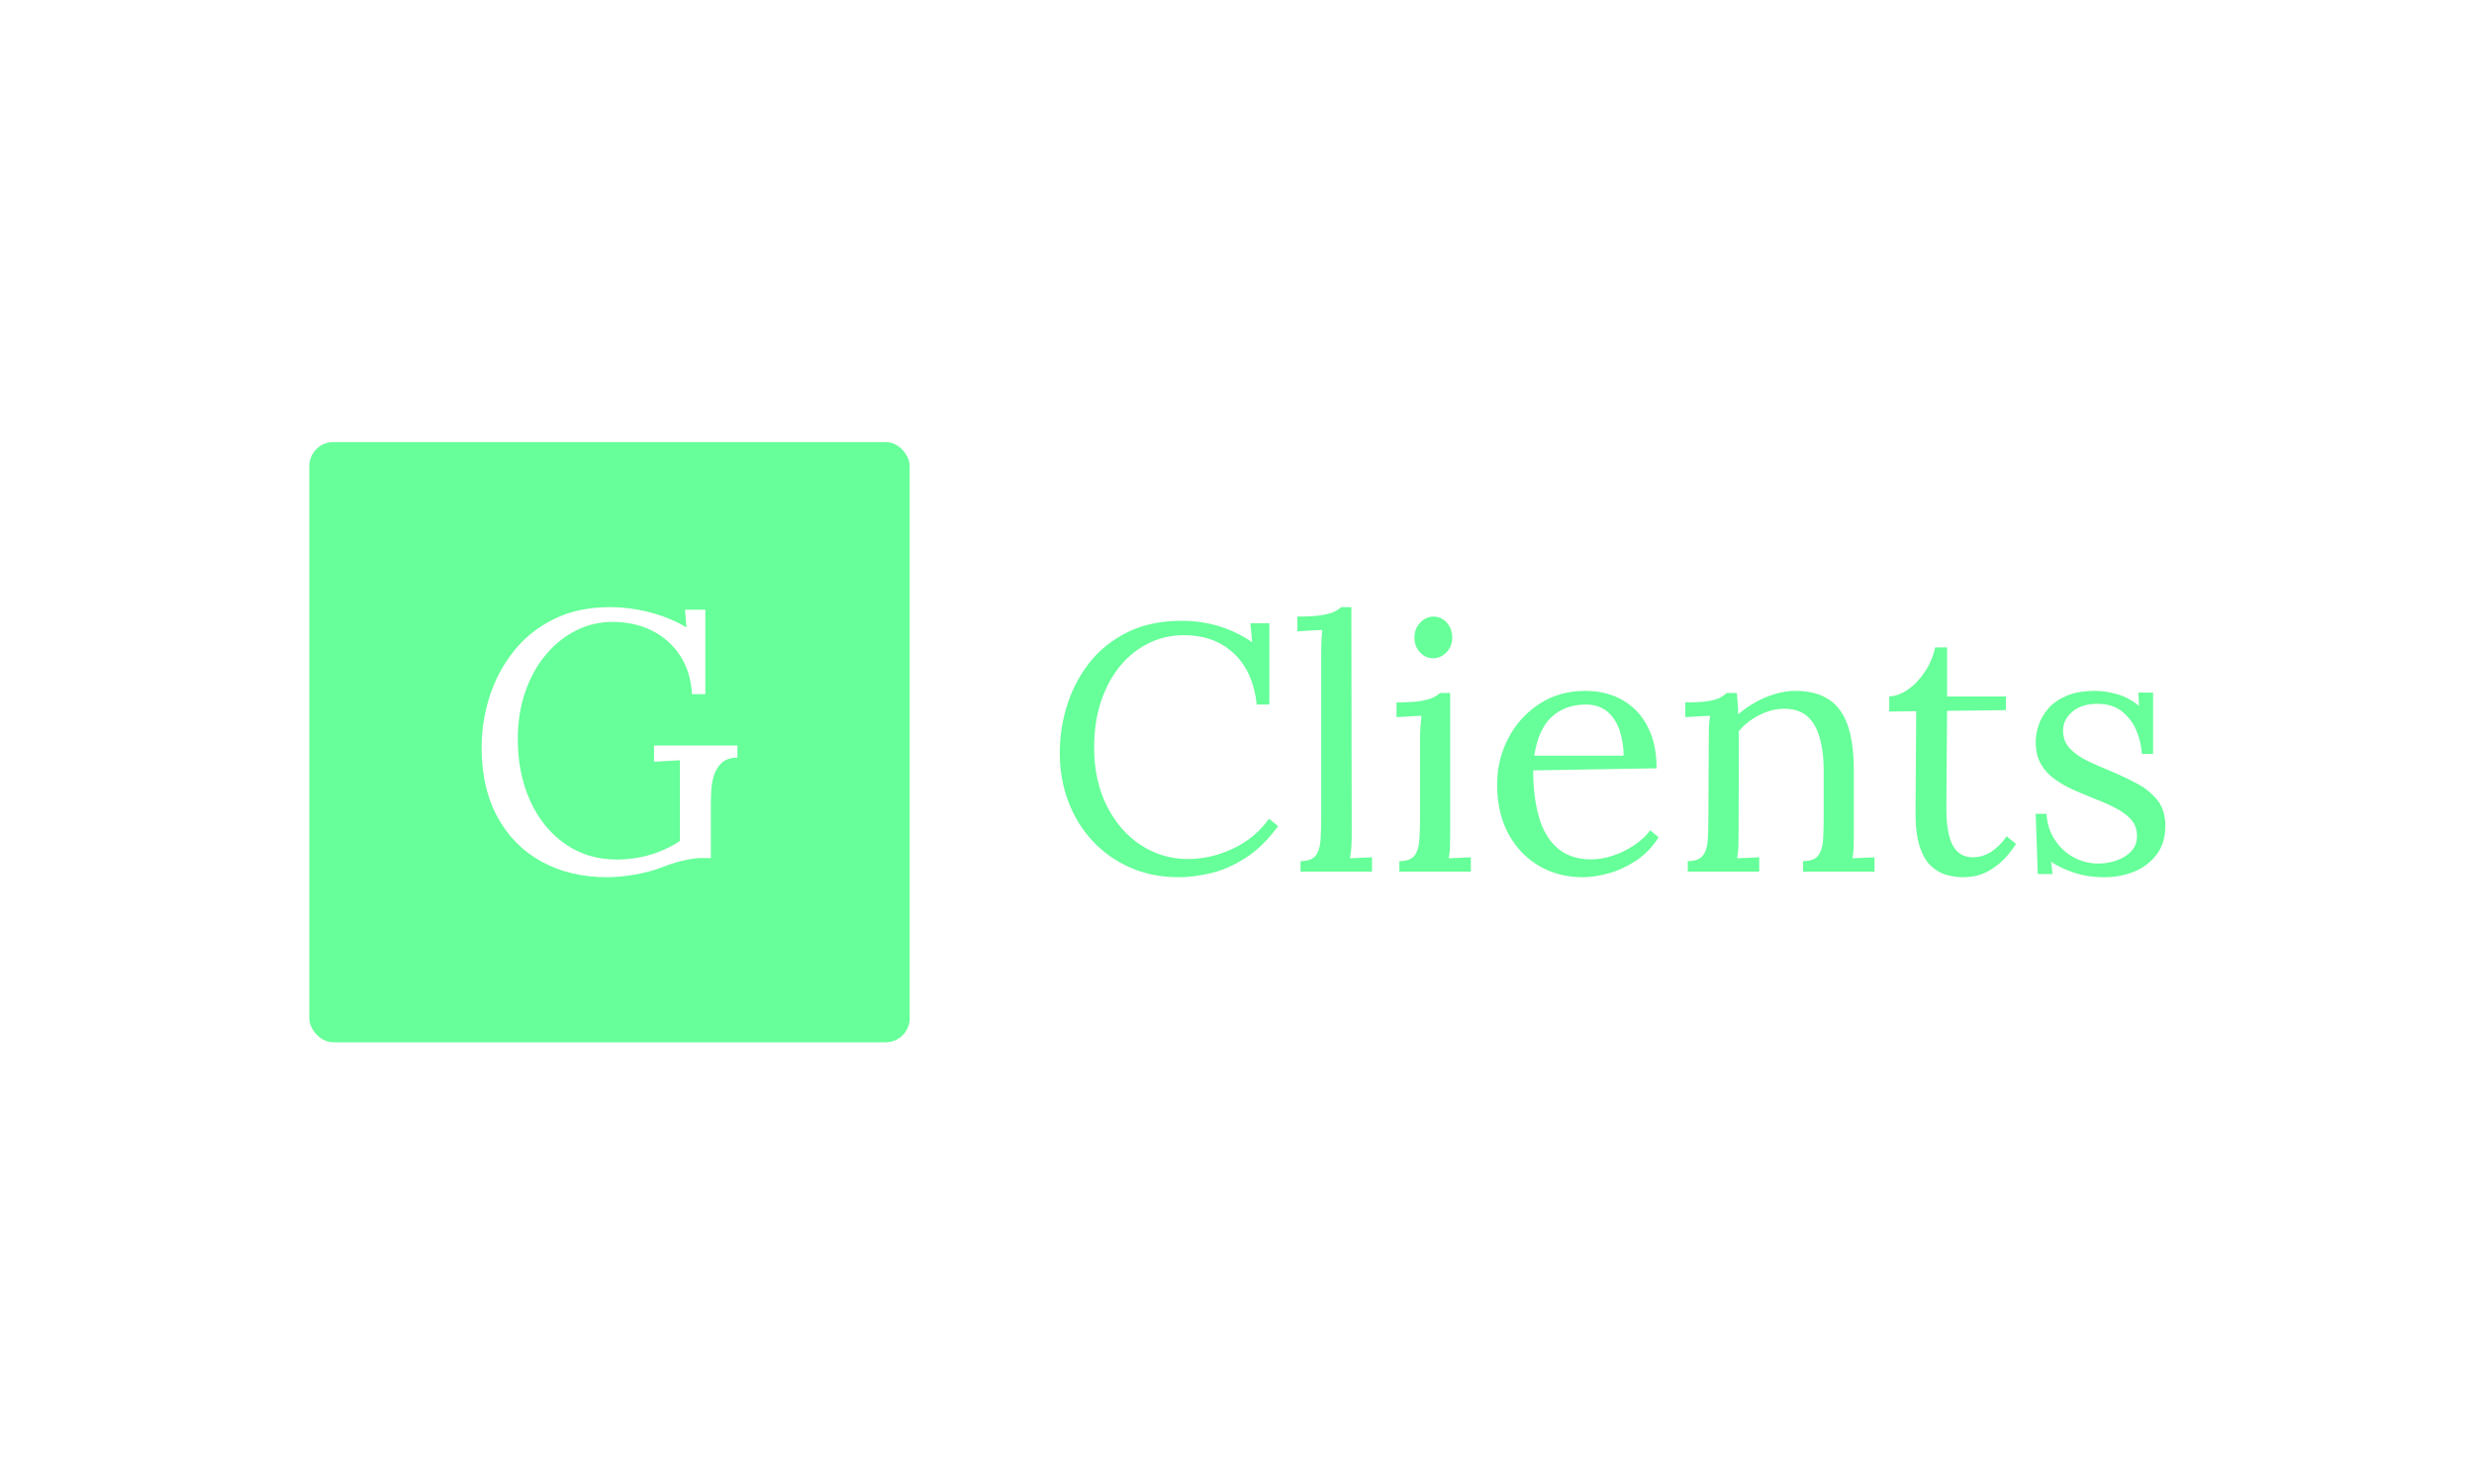 <svg xmlns="http://www.w3.org/2000/svg" version="1.1" xmlns:xlink="http://www.w3.org/1999/xlink" xmlns:svgjs="http://svgjs.dev/svgjs" width="100%" height="100%" viewBox="0 0 1000 600"><rect width="1000" height="600" x="0" y="0" fill="#ffffff"/><g><rect width="333.333" height="333.333" rx="13.333" ry="13.333" y="193.973" fill="#66ff99" transform="matrix(0.728,0,0,0.728,0,37.527)" x="171.75"/><path d="M337.079 435.639L337.079 435.639Q316.586 435.639 300.817 427.043Q285.049 418.419 276.225 402.252Q267.402 386.057 267.402 363.713L267.402 363.713Q267.402 349.169 271.814 335.336Q276.225 321.503 285.134 310.231Q294.043 298.96 307.478 292.3Q320.912 285.639 338.73 285.639L338.73 285.639Q346.102 285.639 353.702 286.977Q361.273 288.286 368.332 290.848Q375.419 293.41 381.14 296.911L381.14 296.911L380.343 287.062L391.614 287.062L391.614 333.998L384.214 333.998Q383.417 321.076 377.354 312.167Q371.32 303.258 361.671 298.533Q352.051 293.837 340.153 293.837L340.153 293.837Q329.309 293.837 319.774 298.647Q310.239 303.457 302.981 312.167Q295.694 320.876 291.595 332.774Q287.497 344.643 287.497 358.988L287.497 358.988Q287.497 378.258 294.47 393.429Q301.444 408.599 313.825 417.195Q326.235 425.819 342.43 425.819L342.43 425.819Q347.952 425.819 353.986 424.795Q360.049 423.77 366.083 421.408Q372.146 419.045 377.468 415.573L377.468 415.573L377.468 390.554Q377.468 385.63 377.468 380.62Q377.468 375.611 377.468 370.687L377.468 370.687Q373.967 370.886 370.296 371.085Q366.595 371.284 363.123 371.512L363.123 371.512L363.123 362.489L409.432 362.489L409.432 369.235Q403.683 369.235 400.609 372.224Q397.535 375.184 396.311 379.396Q395.087 383.58 394.888 387.594Q394.688 391.579 394.688 393.628L394.688 393.628L394.688 424.994L389.138 424.994Q385.865 424.994 380.115 426.218Q374.394 427.442 367.022 430.317L367.022 430.317Q360.647 432.764 352.25 434.216Q343.853 435.639 337.079 435.639Z " fill="#ffffff" transform="matrix(0.728,0,0,0.728,0,37.527)"/><path d="M704.774 339.738L697.776 339.738Q695.83 321.444 685.021 311.31Q674.212 301.204 657.296 301.204L657.296 301.204Q646.974 301.204 637.949 305.582Q628.896 309.959 622.087 318.12Q615.277 326.308 611.386 337.792Q607.495 349.249 607.495 363.652L607.495 363.652Q607.495 381.946 614.493 395.944Q621.492 409.968 633.355 417.751Q645.245 425.533 659.62 425.533L659.62 425.533Q672.267 425.533 684.535 419.777Q696.803 414.049 704.585 403.159L704.585 403.159L709.638 407.239Q701.262 418.723 691.534 424.938Q681.806 431.181 672.186 433.396Q662.539 435.639 654.567 435.639L654.567 435.639Q639.975 435.639 627.815 430.397Q615.655 425.128 606.819 415.697Q597.956 406.266 593.2 393.728Q588.417 381.163 588.417 366.571L588.417 366.571Q588.417 352.762 592.605 339.738Q596.794 326.686 605.144 316.174Q613.521 305.69 626.275 299.448Q639.002 293.232 655.945 293.232L655.945 293.232Q666.835 293.232 676.563 296.151Q686.291 299.069 695.236 305.095L695.236 305.095L694.263 294.584L704.774 294.584L704.774 339.738ZM722.096 432.532L722.096 426.695Q728.122 426.695 730.445 423.668Q732.796 420.669 733.175 415.319Q733.553 409.968 733.553 402.969L733.553 402.969L733.553 310.932Q733.553 307.824 733.661 304.987Q733.769 302.177 734.147 298.286L734.147 298.286Q730.635 298.475 727.23 298.664Q723.825 298.88 720.339 299.069L720.339 299.069L720.339 290.882Q728.905 290.882 733.661 290.125Q738.417 289.341 740.849 288.179Q743.281 286.99 744.659 285.639L744.659 285.639L750.307 285.639L750.496 411.914Q750.496 415.805 750.307 418.804Q750.091 421.831 749.523 425.128L749.523 425.128Q752.631 424.938 755.657 424.857Q758.657 424.749 761.764 424.56L761.764 424.56L761.764 432.532L722.096 432.532ZM776.951 432.532L776.951 426.695Q782.977 426.695 785.327 423.668Q787.651 420.669 788.03 415.319Q788.435 409.968 788.435 402.969L788.435 402.969L788.435 358.599Q788.435 355.492 788.624 352.654Q788.813 349.844 789.219 345.953L789.219 345.953Q785.706 346.142 782.301 346.331Q778.896 346.547 775.383 346.736L775.383 346.736L775.383 338.549Q783.949 338.549 788.624 337.792Q793.299 337.008 795.731 335.846Q798.163 334.657 799.514 333.306L799.514 333.306L805.162 333.306L805.162 411.914Q805.162 415.805 805.054 418.804Q804.973 421.831 804.378 425.128L804.378 425.128Q807.486 424.938 810.512 424.857Q813.539 424.749 816.646 424.56L816.646 424.56L816.646 432.532L776.951 432.532ZM795.623 314.04L795.623 314.04Q791.543 314.04 788.435 310.743Q785.327 307.419 785.327 302.555L785.327 302.555Q785.327 297.691 788.516 294.286Q791.732 290.882 795.812 290.882L795.812 290.882Q800.298 290.882 803.324 294.286Q806.324 297.691 806.324 302.555L806.324 302.555Q806.324 307.419 803.108 310.743Q799.919 314.04 795.623 314.04ZM878.716 435.639L878.716 435.639Q865.286 435.639 854.477 429.316Q843.695 422.993 837.453 411.427Q831.238 399.835 831.238 384.081L831.238 384.081Q831.238 370.462 837.372 358.599Q843.479 346.736 854.585 339.44Q865.664 332.144 880.256 332.144L880.256 332.144Q888.444 332.144 895.524 334.766Q902.631 337.387 908.089 342.737Q913.521 348.087 916.655 356.167Q919.763 364.247 919.763 375.137L919.763 375.137L851.262 376.299Q851.262 391.08 854.477 402.267Q857.693 413.454 864.881 419.588Q872.096 425.722 883.364 425.722L883.364 425.722Q889.417 425.722 895.74 423.587Q902.063 421.453 907.495 417.751Q912.953 414.049 916.25 409.563L916.25 409.563L920.925 413.454Q915.682 421.642 908.278 426.506Q900.874 431.37 893.092 433.504Q885.309 435.639 878.716 435.639ZM851.856 368.138L851.856 368.138L901.469 368.138Q901.469 361.139 899.415 354.6Q897.388 348.087 892.714 343.899Q888.039 339.738 880.445 339.738L880.445 339.738Q869.177 339.738 861.692 346.439Q854.18 353.141 851.856 368.138ZM976.752 432.532L937.084 432.532L937.084 426.695Q943.11 426.695 945.434 423.668Q947.785 420.669 948.163 415.319Q948.541 409.968 948.541 402.969L948.541 402.969L948.757 358.599Q948.757 355.492 948.839 352.384Q948.947 349.249 949.514 345.953L949.514 345.953Q946.028 346.142 942.623 346.331Q939.219 346.547 935.706 346.736L935.706 346.736L935.706 338.549Q944.272 338.549 948.649 337.792Q953.027 337.008 955.162 335.846Q957.296 334.657 958.675 333.306L958.675 333.306L964.322 333.306Q964.511 334.657 964.592 336.414Q964.701 338.17 964.89 340.305Q965.079 342.44 965.079 345.169L965.079 345.169Q969.375 341.467 974.537 338.549Q979.671 335.63 985.427 333.901Q991.155 332.144 996.803 332.144L996.803 332.144Q1013.719 332.144 1021.501 342.737Q1029.283 353.357 1029.283 375.731L1029.283 375.731L1029.283 411.914Q1029.283 415.805 1029.202 418.804Q1029.094 421.831 1028.527 425.128L1028.527 425.128Q1031.634 424.938 1034.634 424.857Q1037.66 424.749 1040.768 424.56L1040.768 424.56L1040.768 432.532L1001.072 432.532L1001.072 426.695Q1007.125 426.695 1009.449 423.668Q1011.773 420.669 1012.178 415.319Q1012.557 409.968 1012.557 402.969L1012.557 402.969L1012.557 375.731Q1012.368 358.977 1007.017 350.438Q1001.667 341.872 990.182 342.061L990.182 342.061Q983.184 342.251 976.482 345.764Q969.754 349.249 965.295 354.708L965.295 354.708Q965.484 356.275 965.484 358.221Q965.484 360.166 965.484 362.301L965.484 362.301L965.295 411.914Q965.295 415.805 965.187 418.804Q965.079 421.831 964.511 425.128L964.511 425.128Q967.619 424.938 970.645 424.857Q973.645 424.749 976.752 424.56L976.752 424.56L976.752 432.532ZM1090.002 435.639L1090.002 435.639Q1085.517 435.639 1080.842 434.369Q1076.194 433.126 1072.195 429.424Q1068.195 425.722 1065.871 418.615Q1063.548 411.508 1063.548 399.835L1063.548 399.835L1063.926 343.413L1048.956 343.629L1048.956 335.252Q1054.009 335.063 1059.251 331.469Q1064.52 327.848 1068.682 321.633Q1072.87 315.418 1074.438 308.014L1074.438 308.014L1081.058 308.014L1081.058 335.252L1113.728 335.252L1113.728 342.845L1081.058 343.223L1080.653 397.322Q1080.653 406.077 1082.112 412.211Q1083.571 418.318 1086.895 421.453Q1090.191 424.56 1095.434 424.56L1095.434 424.56Q1100.892 424.56 1105.648 421.453Q1110.431 418.318 1114.133 412.887L1114.133 412.887L1119.375 417.156Q1115.106 423.587 1110.917 427.289Q1106.729 430.964 1102.838 432.829Q1098.947 434.666 1095.65 435.153Q1092.326 435.639 1090.002 435.639ZM1168.61 435.639L1168.61 435.639Q1158.882 435.639 1151.289 433.018Q1143.695 430.397 1138.831 427.073L1138.831 427.073L1139.615 433.883L1131.427 433.883L1130.265 400.429L1136.291 400.429Q1136.697 408.401 1140.777 414.724Q1144.857 421.047 1151.289 424.56Q1157.693 428.046 1165.097 428.046L1165.097 428.046Q1170.15 428.046 1175.014 426.398Q1179.878 424.749 1183.202 421.344Q1186.498 417.94 1186.498 412.697L1186.498 412.697Q1186.498 407.239 1183.283 403.645Q1180.067 400.051 1174.825 397.322Q1169.583 394.593 1163.53 392.269L1163.53 392.269Q1157.693 389.918 1151.856 387.405Q1146.019 384.865 1141.074 381.352Q1136.102 377.866 1133.184 372.813Q1130.265 367.733 1130.265 360.355L1130.265 360.355Q1130.265 356.275 1131.833 351.411Q1133.373 346.547 1137.075 342.17Q1140.777 337.792 1147.208 334.955Q1153.612 332.144 1163.53 332.144L1163.53 332.144Q1168.799 332.144 1175.203 333.901Q1181.634 335.63 1187.66 340.494L1187.66 340.494L1187.282 333.117L1195.443 333.117L1195.443 367.165L1189.228 367.165Q1188.822 360.355 1186.12 354.032Q1183.391 347.709 1178.122 343.521Q1172.879 339.332 1164.502 339.332L1164.502 339.332Q1155.558 339.332 1150.505 343.818Q1145.452 348.277 1145.452 354.113L1145.452 354.113Q1145.452 360.166 1149.235 364.139Q1153.045 368.138 1159.071 371.056Q1165.097 373.975 1171.906 376.704L1171.906 376.704Q1179.311 379.811 1186.309 383.513Q1193.308 387.188 1197.794 392.755Q1202.252 398.295 1202.252 407.05L1202.252 407.05Q1202.252 416.778 1197.307 423.182Q1192.335 429.613 1184.661 432.64Q1176.96 435.639 1168.61 435.639Z " fill="#66ff99" transform="matrix(0.728,0,0,0.728,0,37.527)"/></g></svg>